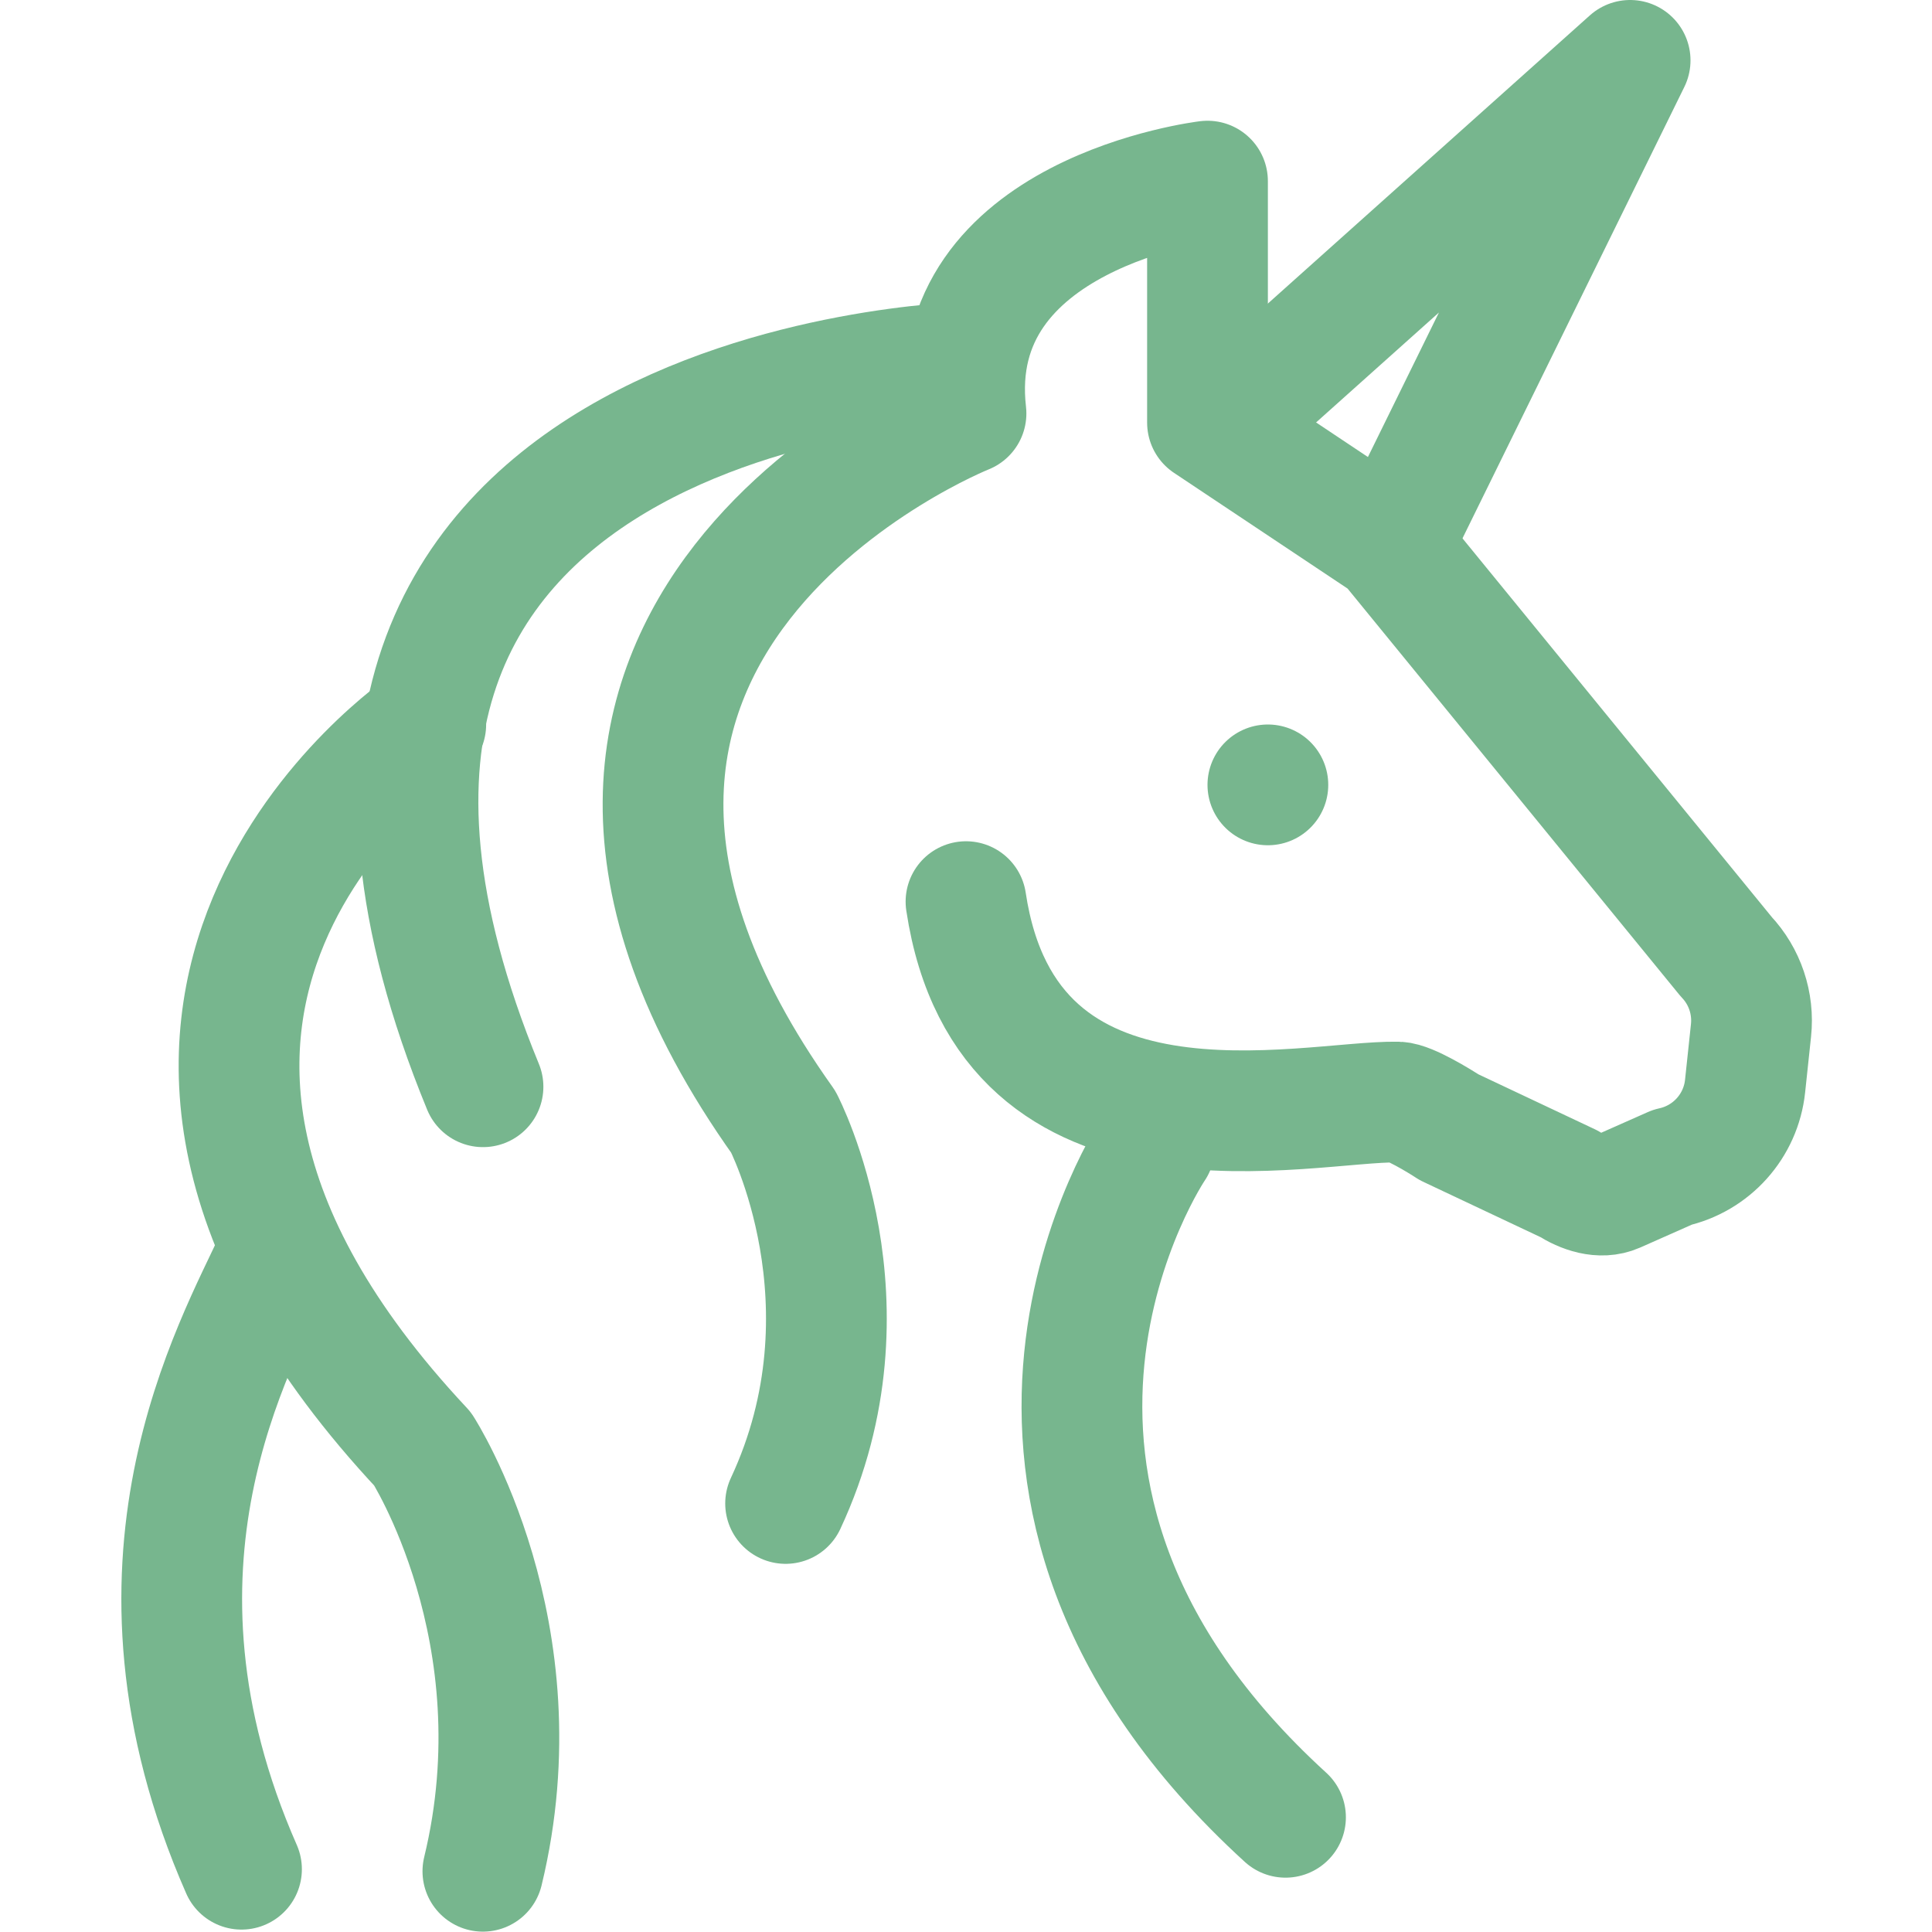 <svg xmlns="http://www.w3.org/2000/svg" width="16" height="16" viewBox="0 0 16 16">
	<path fill="none" stroke="#77B68E" stroke-linecap="round" stroke-linejoin="round" stroke-miterlimit="10" d="M 2.287,10.409 C 1.949,11.15 0.888,12.951 2,15.48 M 9.561,9.5 c 0,0 -1.912,2.816 1.085,5.55 M 10.273,3.388 13.5,0.5 11.541,4.486" />
	<path fill="none" stroke="#77B68E" stroke-linecap="round" stroke-linejoin="round" stroke-miterlimit="10" d="m 8,7.467 c 0.344,2.288 2.827,1.645 3.575,1.66 0.094,0.002 0.346,0.156 0.425,0.208 l 0.994,0.469 c 0.115,0.074 0.263,0.125 0.388,0.07 l 0.467,-0.207 c 0.325,-0.071 0.568,-0.342 0.603,-0.672 l 0.049,-0.461 c 0.024,-0.224 -0.051,-0.448 -0.206,-0.612 L 11.5,4.5 10,3.5 V 1.5 c 0,0 -2.191,0.261 -2,1.924 0,0 -4.434,1.764 -1.513,5.867 0,0 0.79,1.51 0.019,3.16" />
	<path fill="none" stroke="#77B68E" stroke-linecap="round" stroke-linejoin="round" stroke-miterlimit="10" d="M 8,3 C 8,3 1.6,3.163 4,9" />
	<path fill="none" stroke="#77B68E" stroke-linecap="round" stroke-linejoin="round" stroke-miterlimit="10" d="m 3.526,6 c 0,0 -3.462,2.329 -0.026,6 0,0 0.979,1.518 0.499,3.497" />
	<path fill="none" stroke="#77B68E" stroke-linecap="round" stroke-linejoin="round" d="m 10.5,6.5 v 0" />
</svg>
